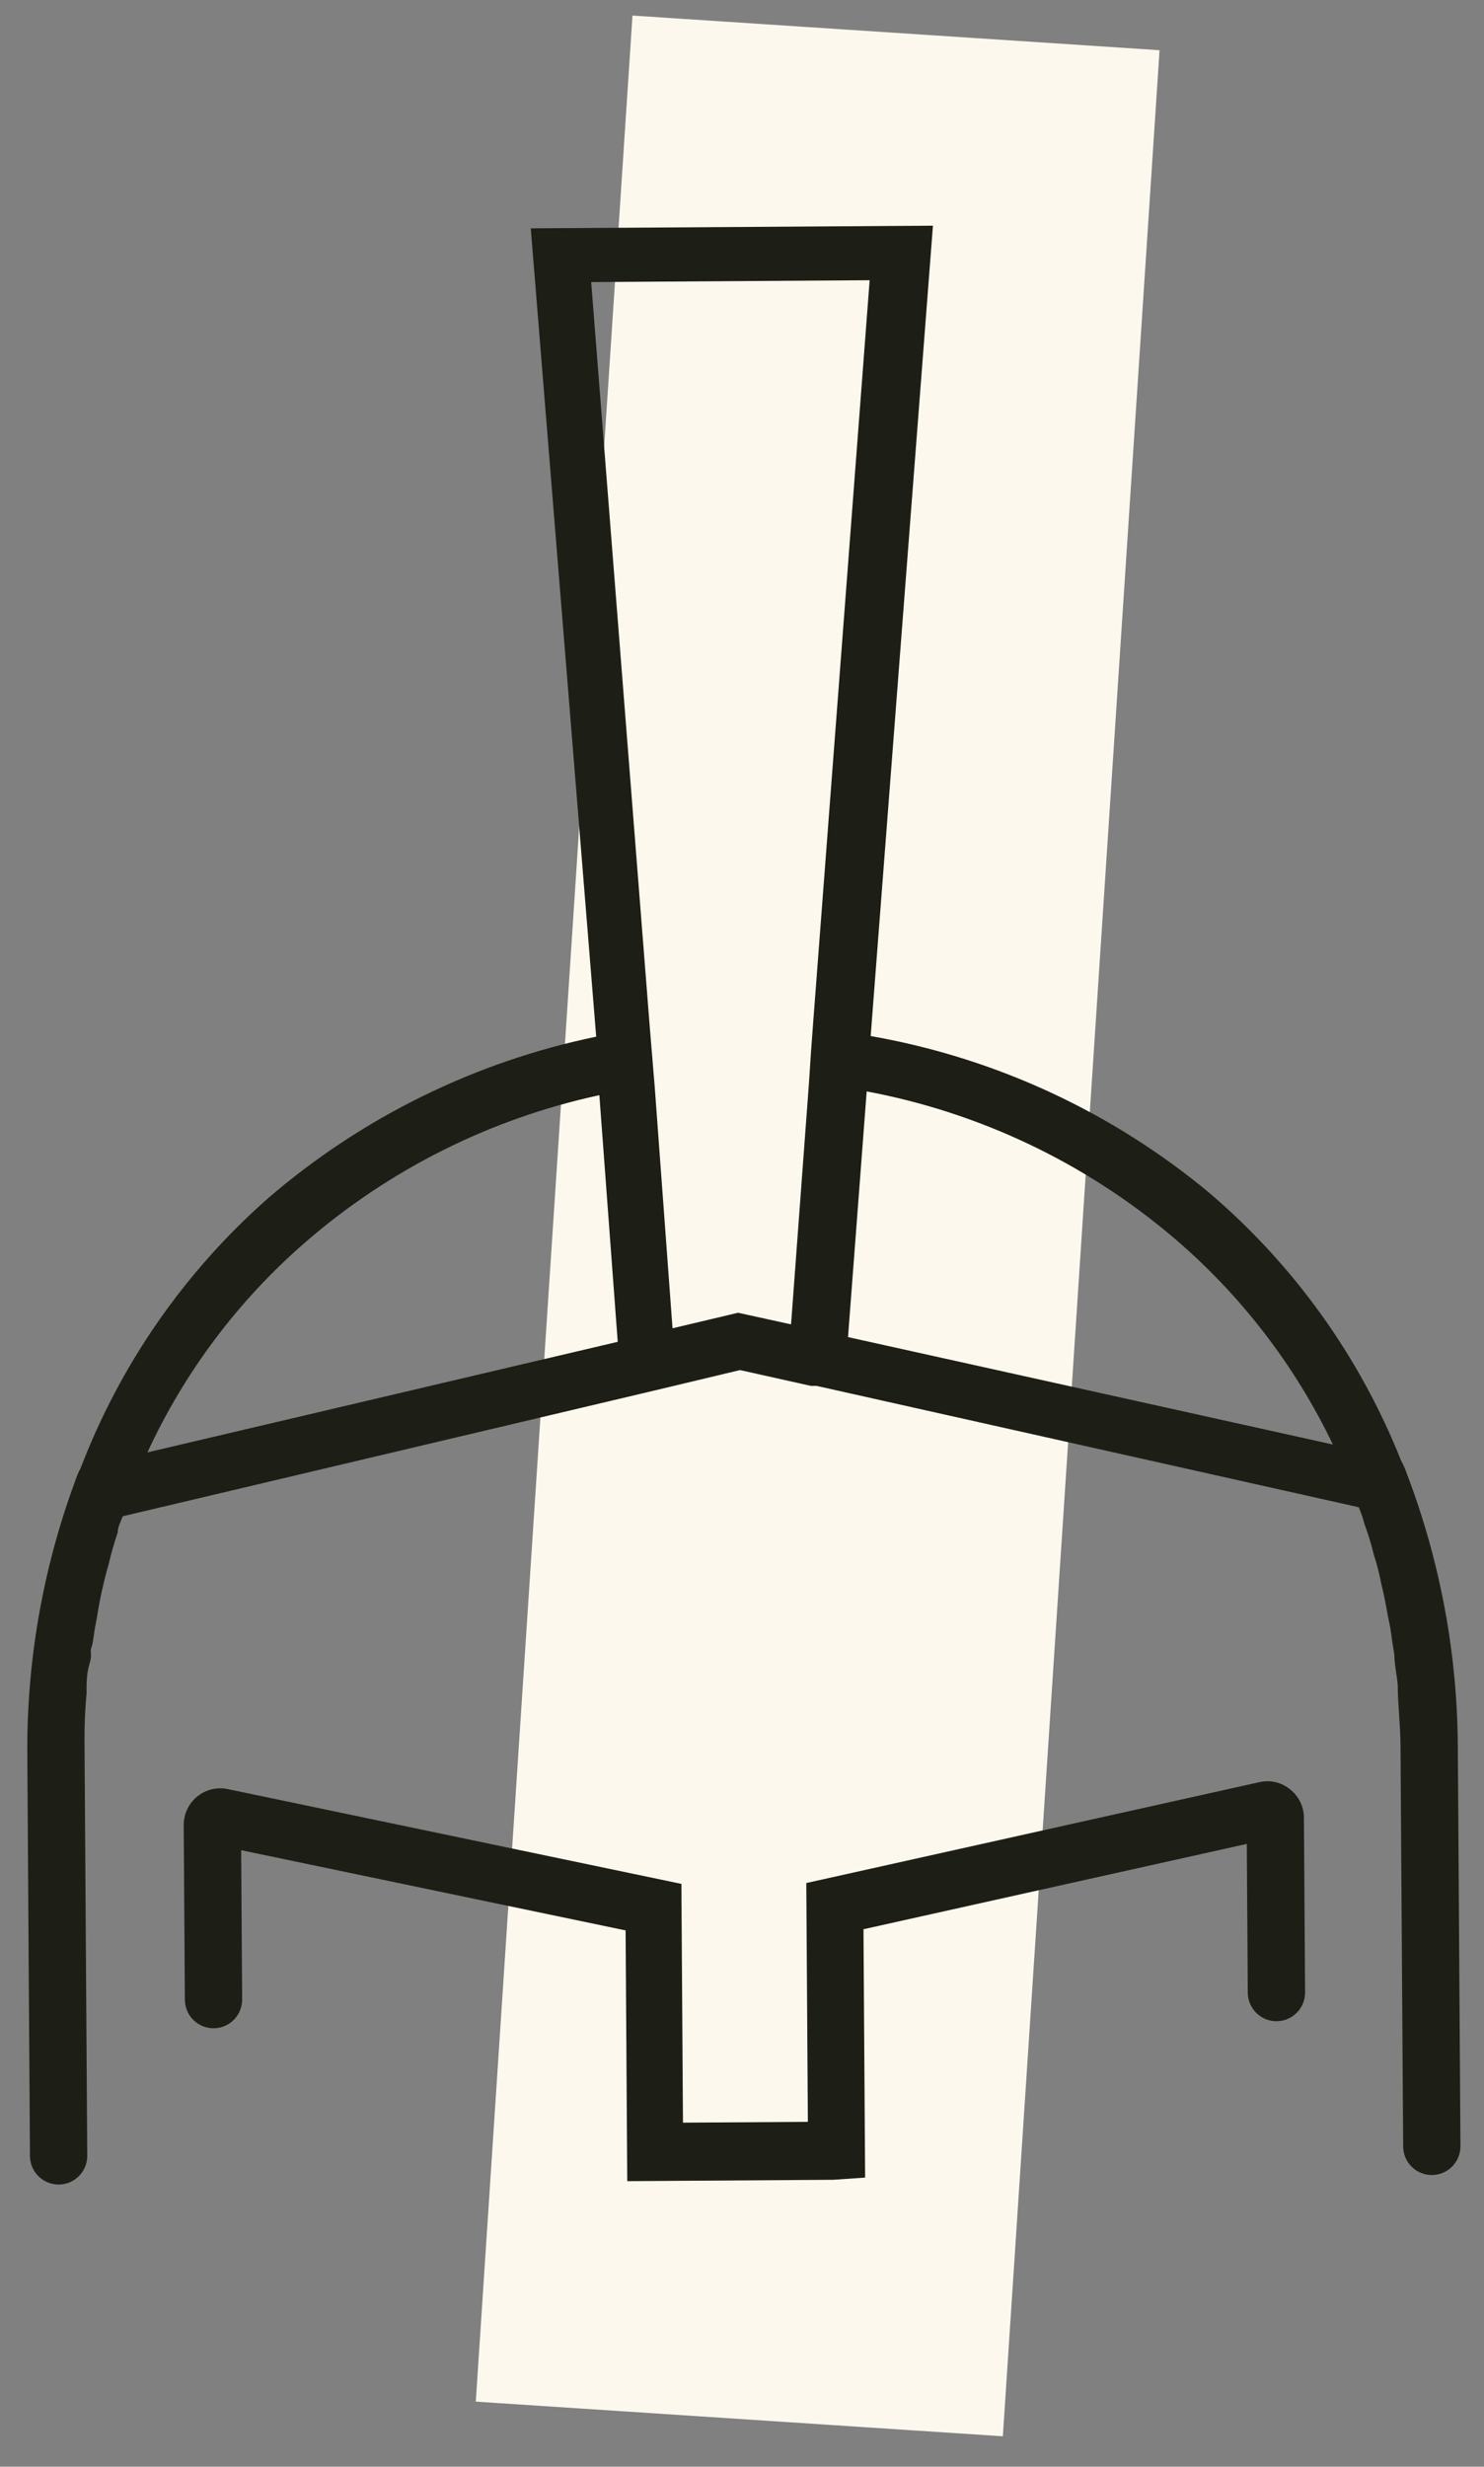 <svg width="59" height="98" viewBox="0 0 59 98" fill="none" xmlns="http://www.w3.org/2000/svg">
<rect x="0" y="0" width="59" height="98" fill="#808080" stroke="none"/>
<rect x="25.146" y="0.618" width="21" height="95" transform="rotate(3.76 25.146 0.618)" fill="#FDF8ED"/>
<path d="M55.941 58.572C55.877 58.381 55.797 58.196 55.7 58.02C54.065 53.912 51.451 50.265 48.086 47.397C44.217 44.178 39.573 42.029 34.616 41.161L37.091 8.966L21.102 9.072L23.703 41.186C18.884 42.183 14.397 44.389 10.666 47.597C7.348 50.515 4.789 54.195 3.208 58.321C3.114 58.498 3.036 58.684 2.975 58.876C1.695 62.352 1.055 66.031 1.086 69.736L1.191 85.658C1.192 85.808 1.223 85.955 1.281 86.093C1.339 86.231 1.424 86.356 1.53 86.461C1.637 86.566 1.763 86.649 1.901 86.705C2.04 86.761 2.188 86.79 2.337 86.789C2.487 86.788 2.635 86.758 2.773 86.699C2.91 86.641 3.035 86.557 3.14 86.45C3.246 86.344 3.329 86.218 3.385 86.079C3.441 85.941 3.47 85.792 3.469 85.643L3.363 69.736C3.358 68.93 3.353 68.155 3.442 67.285C3.439 66.905 3.437 66.494 3.56 66.098C3.684 65.702 3.557 65.655 3.635 65.449C3.713 65.243 3.726 64.895 3.788 64.61C3.849 64.325 3.925 63.771 4.017 63.359C4.109 62.948 4.201 62.536 4.325 62.124C4.421 61.706 4.54 61.294 4.68 60.888C4.679 60.667 4.804 60.445 4.882 60.239L26.09 55.227L29.422 54.431L32.241 55.06L32.463 55.059L54.02 59.881C54.112 60.096 54.188 60.317 54.246 60.544C54.394 60.941 54.518 61.347 54.618 61.759C54.736 62.116 54.834 62.495 54.91 62.895C55.024 63.337 55.106 63.795 55.188 64.253C55.254 64.534 55.304 64.819 55.336 65.106L55.435 65.738C55.438 66.133 55.536 66.544 55.57 66.939C55.575 67.745 55.675 68.519 55.681 69.358L55.786 85.28C55.788 85.582 55.91 85.871 56.125 86.083C56.34 86.295 56.631 86.413 56.933 86.411C57.235 86.409 57.524 86.287 57.736 86.072C57.948 85.857 58.066 85.567 58.064 85.265L57.959 69.374C57.938 65.681 57.255 62.023 55.941 58.572ZM5.861 57.702C7.337 54.508 9.474 51.664 12.133 49.359C15.477 46.457 19.5 44.445 23.829 43.51L24.559 53.309L5.861 57.702ZM32.32 40.749L32.233 41.936L32.161 43.043L31.45 52.615L29.343 52.154L26.738 52.772L26.025 43.115L25.836 40.84L23.504 11.207L34.575 11.133L32.32 40.749ZM33.715 53.121L34.457 43.36C38.939 44.2 43.127 46.188 46.61 49.13C49.296 51.403 51.471 54.217 52.992 57.389L33.715 53.121Z" fill="#1D1E16"/>
<path d="M33.13 86.6L24.938 86.655L24.93 85.437L24.872 76.693L9.588 73.506L9.627 79.435C9.629 79.737 9.511 80.027 9.299 80.242C9.087 80.457 8.798 80.579 8.496 80.581C8.194 80.583 7.904 80.465 7.689 80.253C7.474 80.041 7.352 79.752 7.35 79.45L7.304 72.493C7.305 72.279 7.354 72.069 7.446 71.876C7.538 71.683 7.671 71.513 7.836 71.378C8.001 71.242 8.194 71.145 8.401 71.092C8.608 71.04 8.824 71.034 9.034 71.074L27.09 74.844L27.153 84.331L32.119 84.298L32.056 74.811L50.075 70.802C50.288 70.753 50.508 70.754 50.72 70.805C50.931 70.855 51.129 70.954 51.295 71.094C51.462 71.226 51.598 71.394 51.692 71.585C51.786 71.775 51.837 71.985 51.84 72.197L51.887 79.155C51.889 79.457 51.771 79.747 51.558 79.962C51.346 80.177 51.057 80.299 50.755 80.301C50.453 80.303 50.163 80.185 49.948 79.972C49.733 79.76 49.611 79.472 49.609 79.17L49.57 73.256L34.33 76.646L34.395 86.513L33.13 86.6Z" fill="#1D1E16"/>
</svg>
